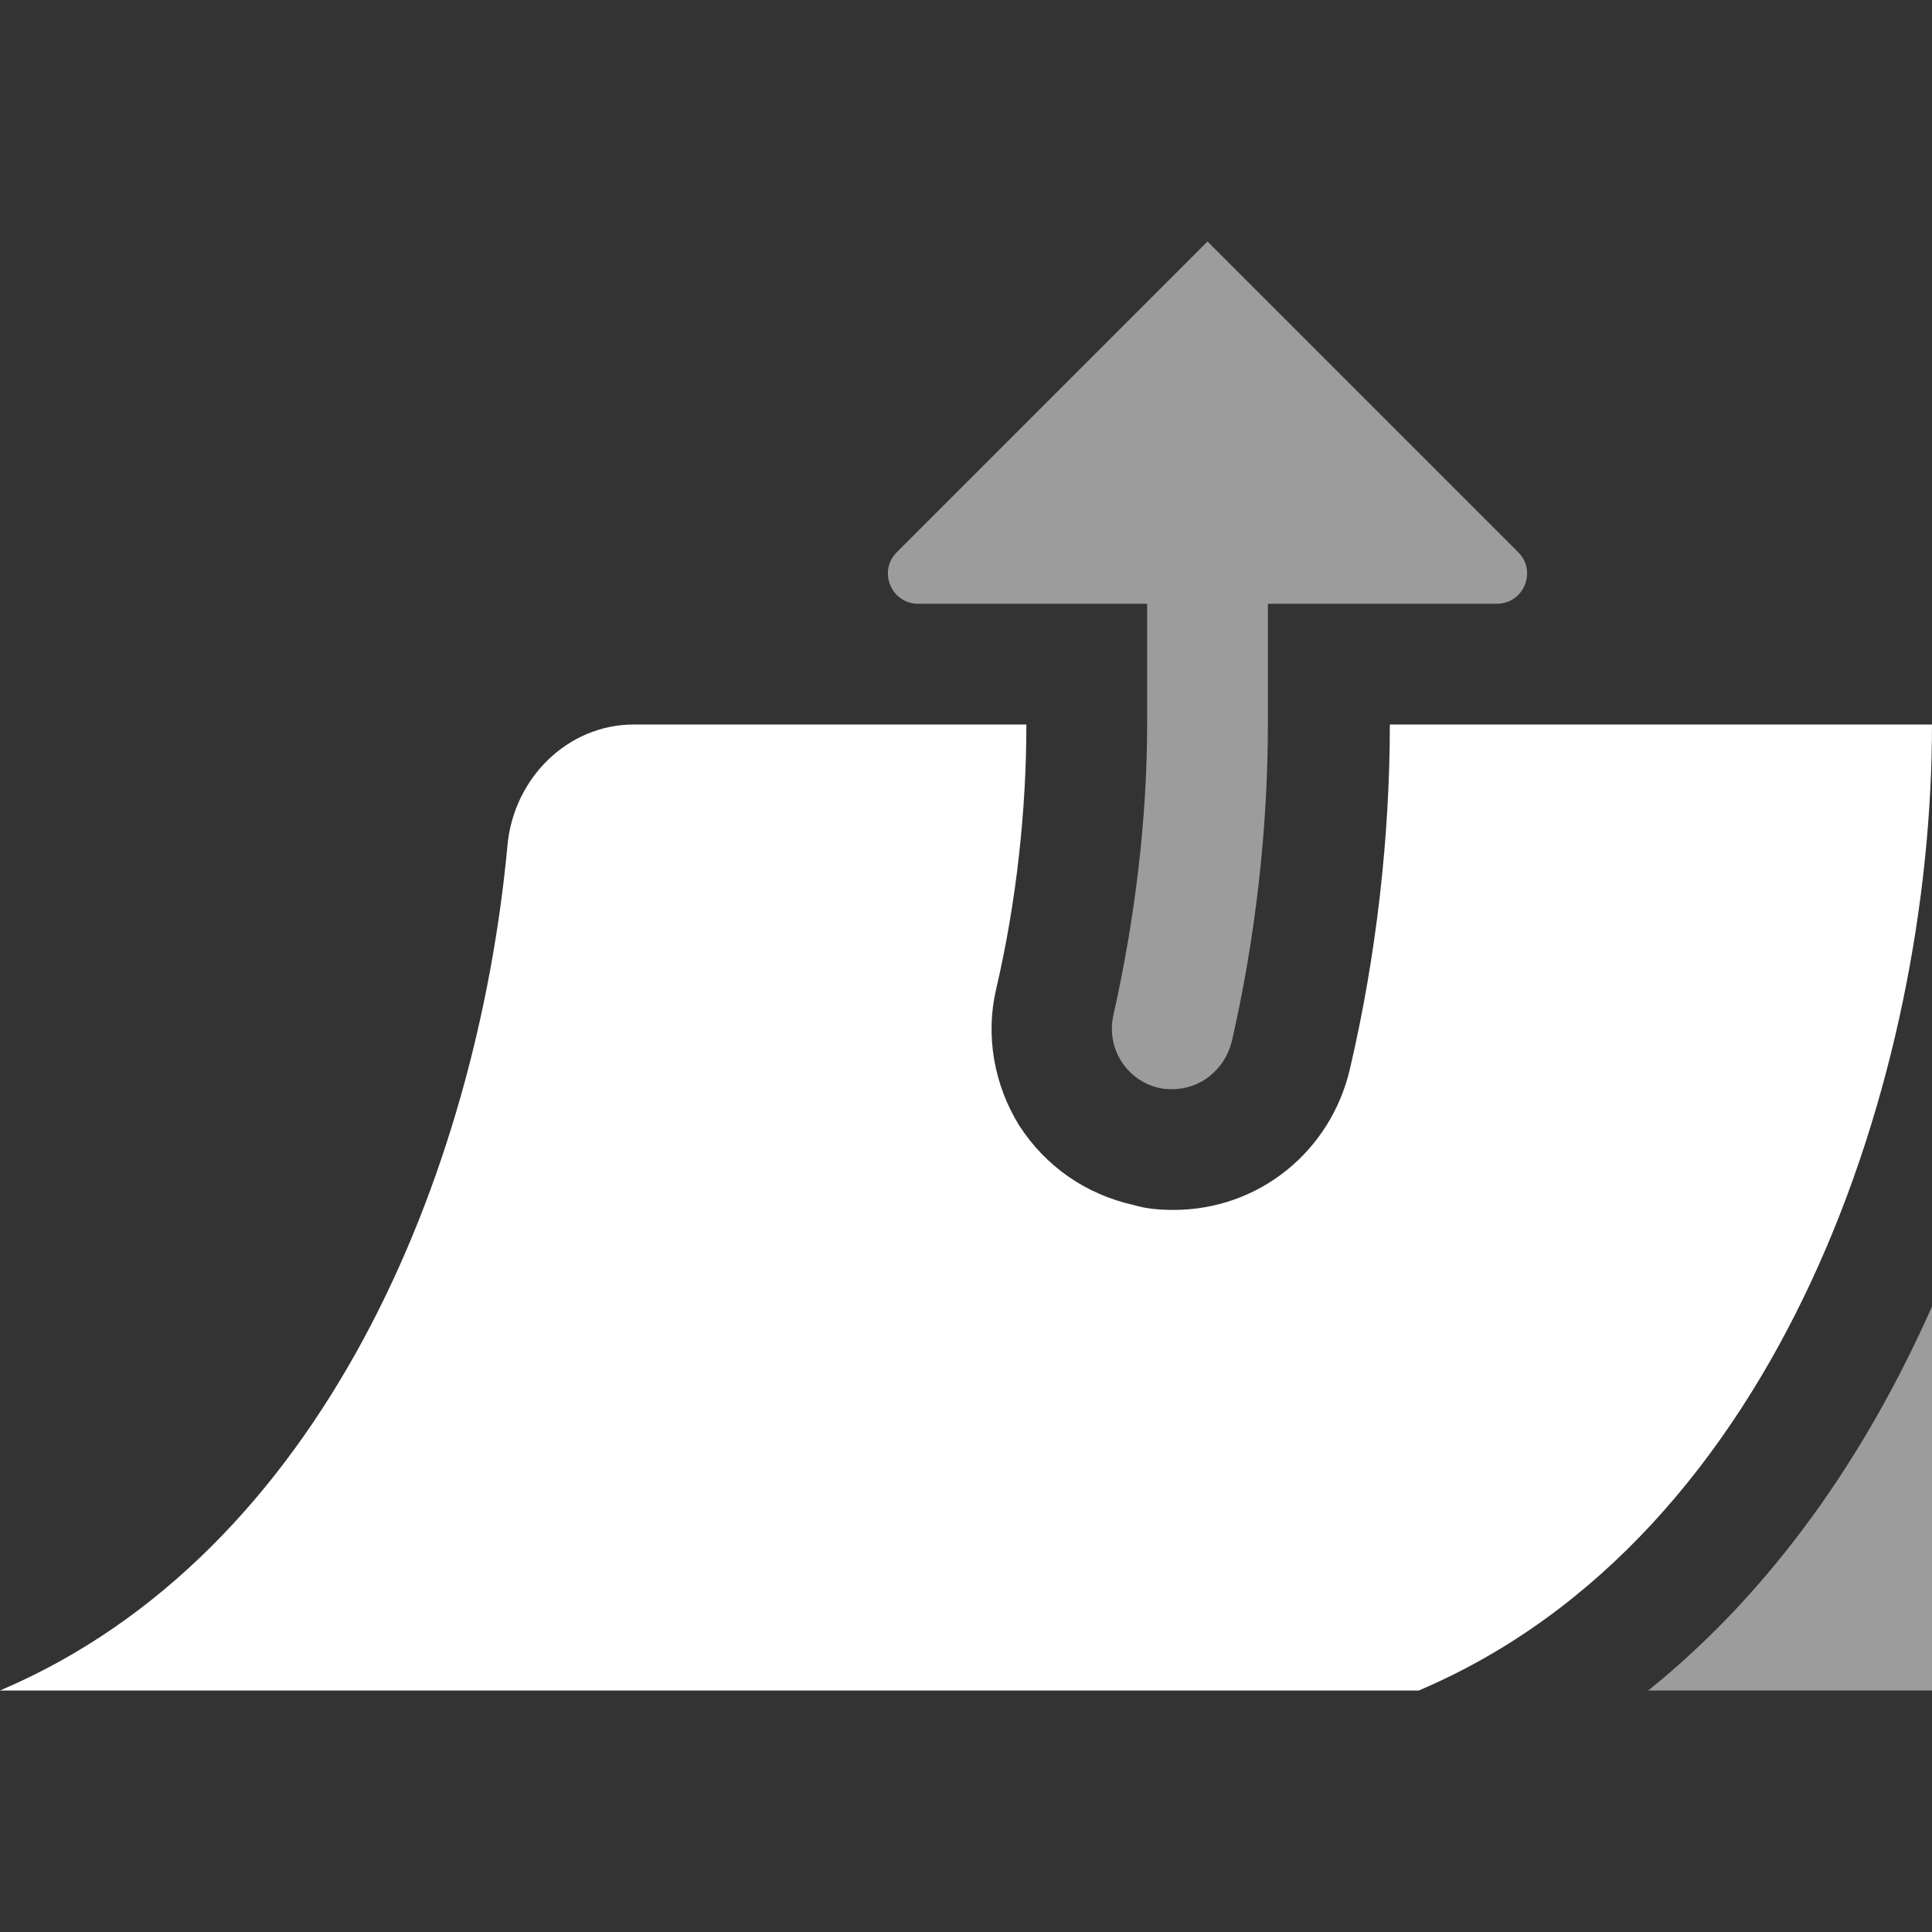 <svg width="16" height="16" viewBox="0 0 16 16" fill="none" xmlns="http://www.w3.org/2000/svg">
<rect x="0" y="0" width="16" height="16" fill="#333333" stroke="none"/>
<path d="M13.65 14H16V10.82C15.45 12.06 14.68 13.17 13.65 14Z" fill="#9C9C9C"/>
<path d="M12.396 5C12.619 5 12.731 4.731 12.573 4.573L10 2L7.427 4.573C7.269 4.731 7.381 5 7.604 5H9.5V6C9.5 6.78 9.4 7.61 9.22 8.41C9.16 8.68 9.33 8.95 9.6 9.01C9.64 9.02 9.68 9.02 9.71 9.02C9.94 9.02 10.14 8.86 10.2 8.63C10.4 7.76 10.5 6.85 10.5 6V5H12.396Z" fill="#9C9C9C"/>
<path d="M11.51 6H14.39H16C16 8.89 14.76 12.72 11.75 14H0C2.674 12.863 3.951 9.713 4.203 6.998C4.254 6.448 4.698 6 5.25 6H8.5C8.5 6.7 8.42 7.46 8.25 8.19C8.16 8.57 8.23 8.98 8.44 9.32C8.66 9.66 8.99 9.89 9.39 9.98C9.49 10.01 9.6 10.02 9.72 10.02C10.42 10.02 11.02 9.54 11.18 8.85C11.4 7.91 11.51 6.92 11.51 6Z" fill="white"/>
</svg>
